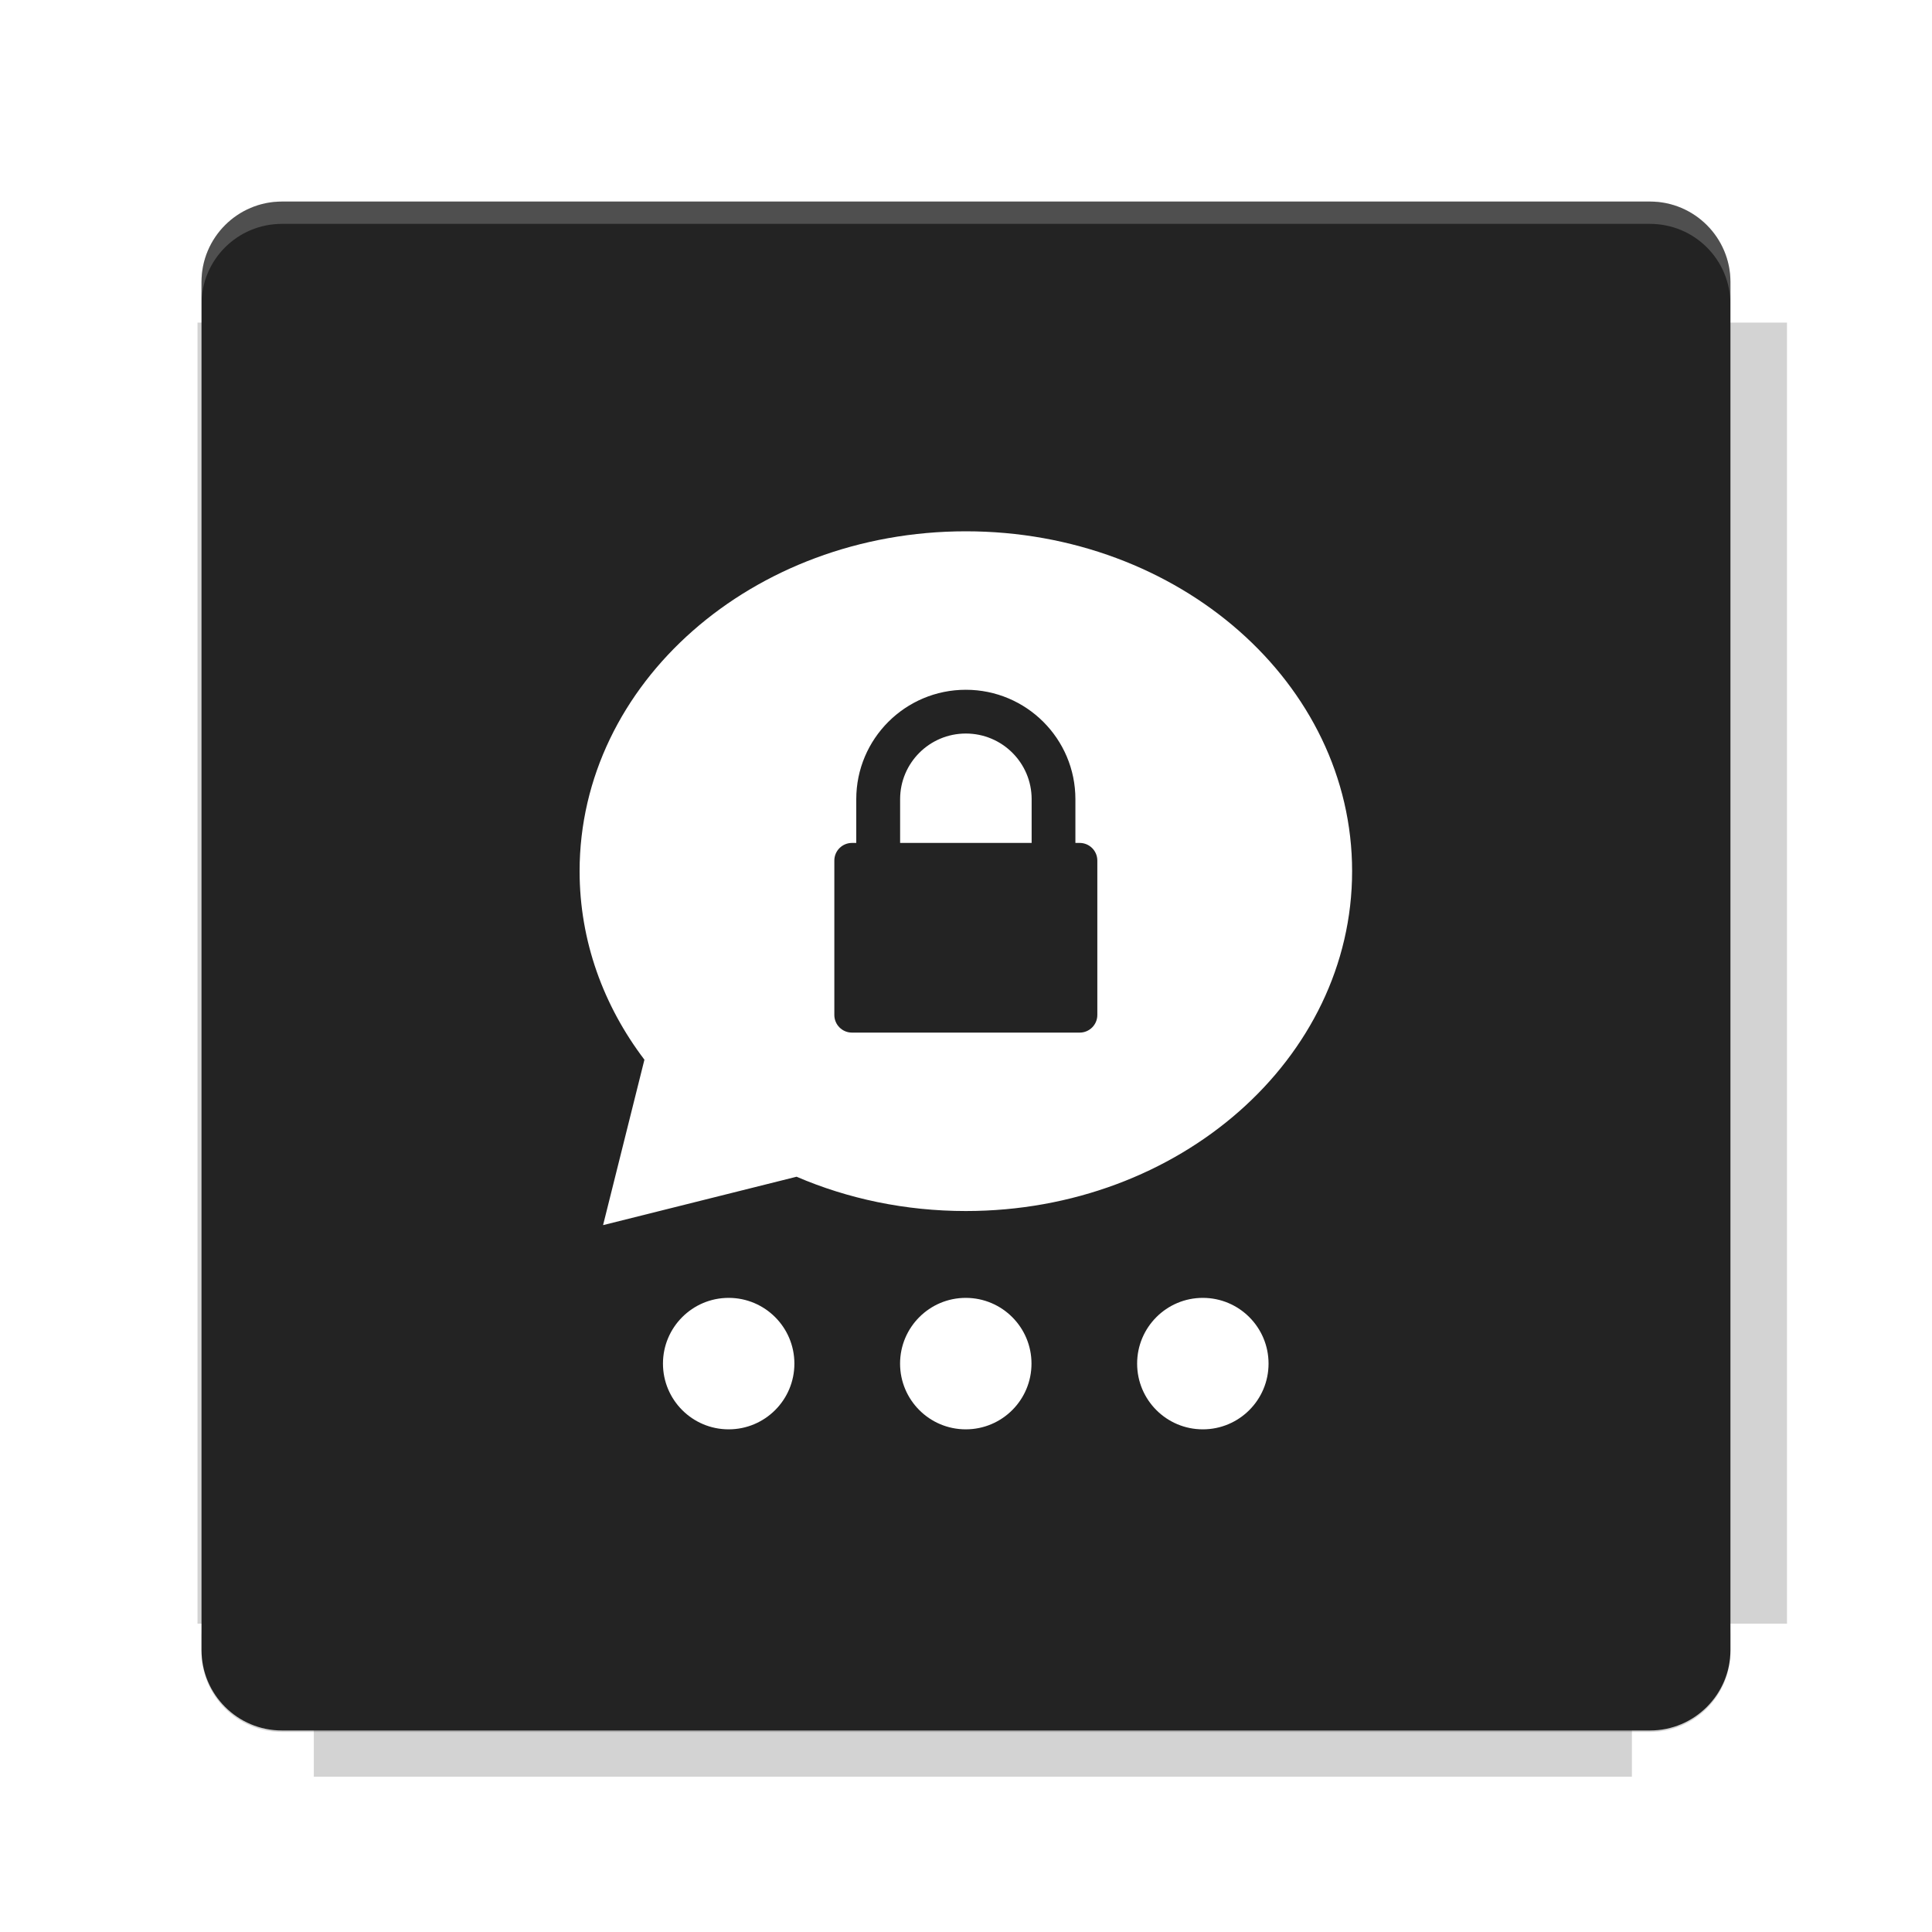 <?xml version="1.0" encoding="UTF-8"?>
<svg fill="none" viewBox="0 0 40 40" xmlns="http://www.w3.org/2000/svg">
    <g filter="url(#filter0_f)" opacity=".2">
        <path d="m6.497 4.302v2.377h-2.408v26.937h2.408v3.169h27.29v-3.169h3.211v-26.937h-3.211v-2.377h-27.29z" fill="#232323"/>
    </g>
    <path d="m34.161 4.173h-28.323c-0.92 0-1.666 0.746-1.666 1.666v28.323c0 0.92 0.746 1.666 1.666 1.666h28.323c0.92 0 1.666-0.746 1.666-1.666v-28.323c0-0.92-0.746-1.666-1.666-1.666z" fill="#232323"/>
    <path d="m5.838 4.171c-0.923 0-1.667 0.744-1.667 1.667v0.464c0-0.923 0.744-1.667 1.667-1.667h28.322c0.923 0 1.667 0.744 1.667 1.667v-0.464c0-0.923-0.744-1.667-1.667-1.667h-28.322z" fill="#fff" opacity=".2"/>
    <path d="m34.16 35.859c0.923 0 1.667-0.744 1.667-1.667v-0.464c0 0.923-0.744 1.667-1.667 1.667h-28.322c-0.923 0-1.667-0.744-1.667-1.667v0.464c0 0.923 0.744 1.667 1.667 1.667h28.322z" fill="#232323" opacity=".2"/>
    <path d="m16.492 24.363-4.006 1.002 0.856-3.425c-0.848-1.117-1.342-2.459-1.342-3.903 0-3.886 3.58-7.037 7.997-7.037 4.416 0 7.997 3.15 7.997 7.037 0 3.886-3.58 7.036-7.997 7.036-1.257 0-2.446-0.255-3.504-0.71zm1.236-6.911h-0.089c-0.201 0-0.365 0.163-0.365 0.365v3.197c0 0.201 0.163 0.365 0.365 0.365h4.715c0.201 0 0.365-0.163 0.365-0.365v-3.197c0-0.201-0.163-0.365-0.365-0.365h-0.089v-0.906c0-1.25-1.015-2.265-2.269-2.265-1.253 0-2.268 1.015-2.268 2.265v0.906zm3.63 0h-2.722v-0.906c0-0.75 0.609-1.359 1.361-1.359 0.753 0 1.362 0.609 1.362 1.359v0.906z" clip-rule="evenodd" fill="#fff" fill-rule="evenodd"/>
    <path d="m21.356 28.232c0 0.752-0.609 1.361-1.361 1.361-0.751 0-1.36-0.609-1.36-1.361 0-0.751 0.609-1.361 1.36-1.361 0.752 0 1.361 0.61 1.361 1.361zm-4.909 0c0 0.752-0.609 1.361-1.361 1.361-0.751 0-1.36-0.609-1.36-1.361 0-0.751 0.609-1.361 1.36-1.361 0.752 0 1.361 0.61 1.361 1.361zm9.817 0c0 0.752-0.609 1.361-1.361 1.361-0.751 0-1.36-0.609-1.36-1.361 0-0.751 0.609-1.361 1.36-1.361 0.752 0 1.361 0.61 1.361 1.361z" clip-rule="evenodd" fill="#fff" fill-rule="evenodd"/>
    <defs>
        <filter id="filter0_f" x="3.384" y="3.597" width="34.319" height="33.893" color-interpolation-filters="sRGB" filterUnits="userSpaceOnUse">
            <feFlood flood-opacity="0" result="BackgroundImageFix"/>
            <feBlend in="SourceGraphic" in2="BackgroundImageFix" result="shape"/>
            <feGaussianBlur result="effect1_foregroundBlur" stdDeviation="0.352"/>
        </filter>
    </defs>
</svg>
